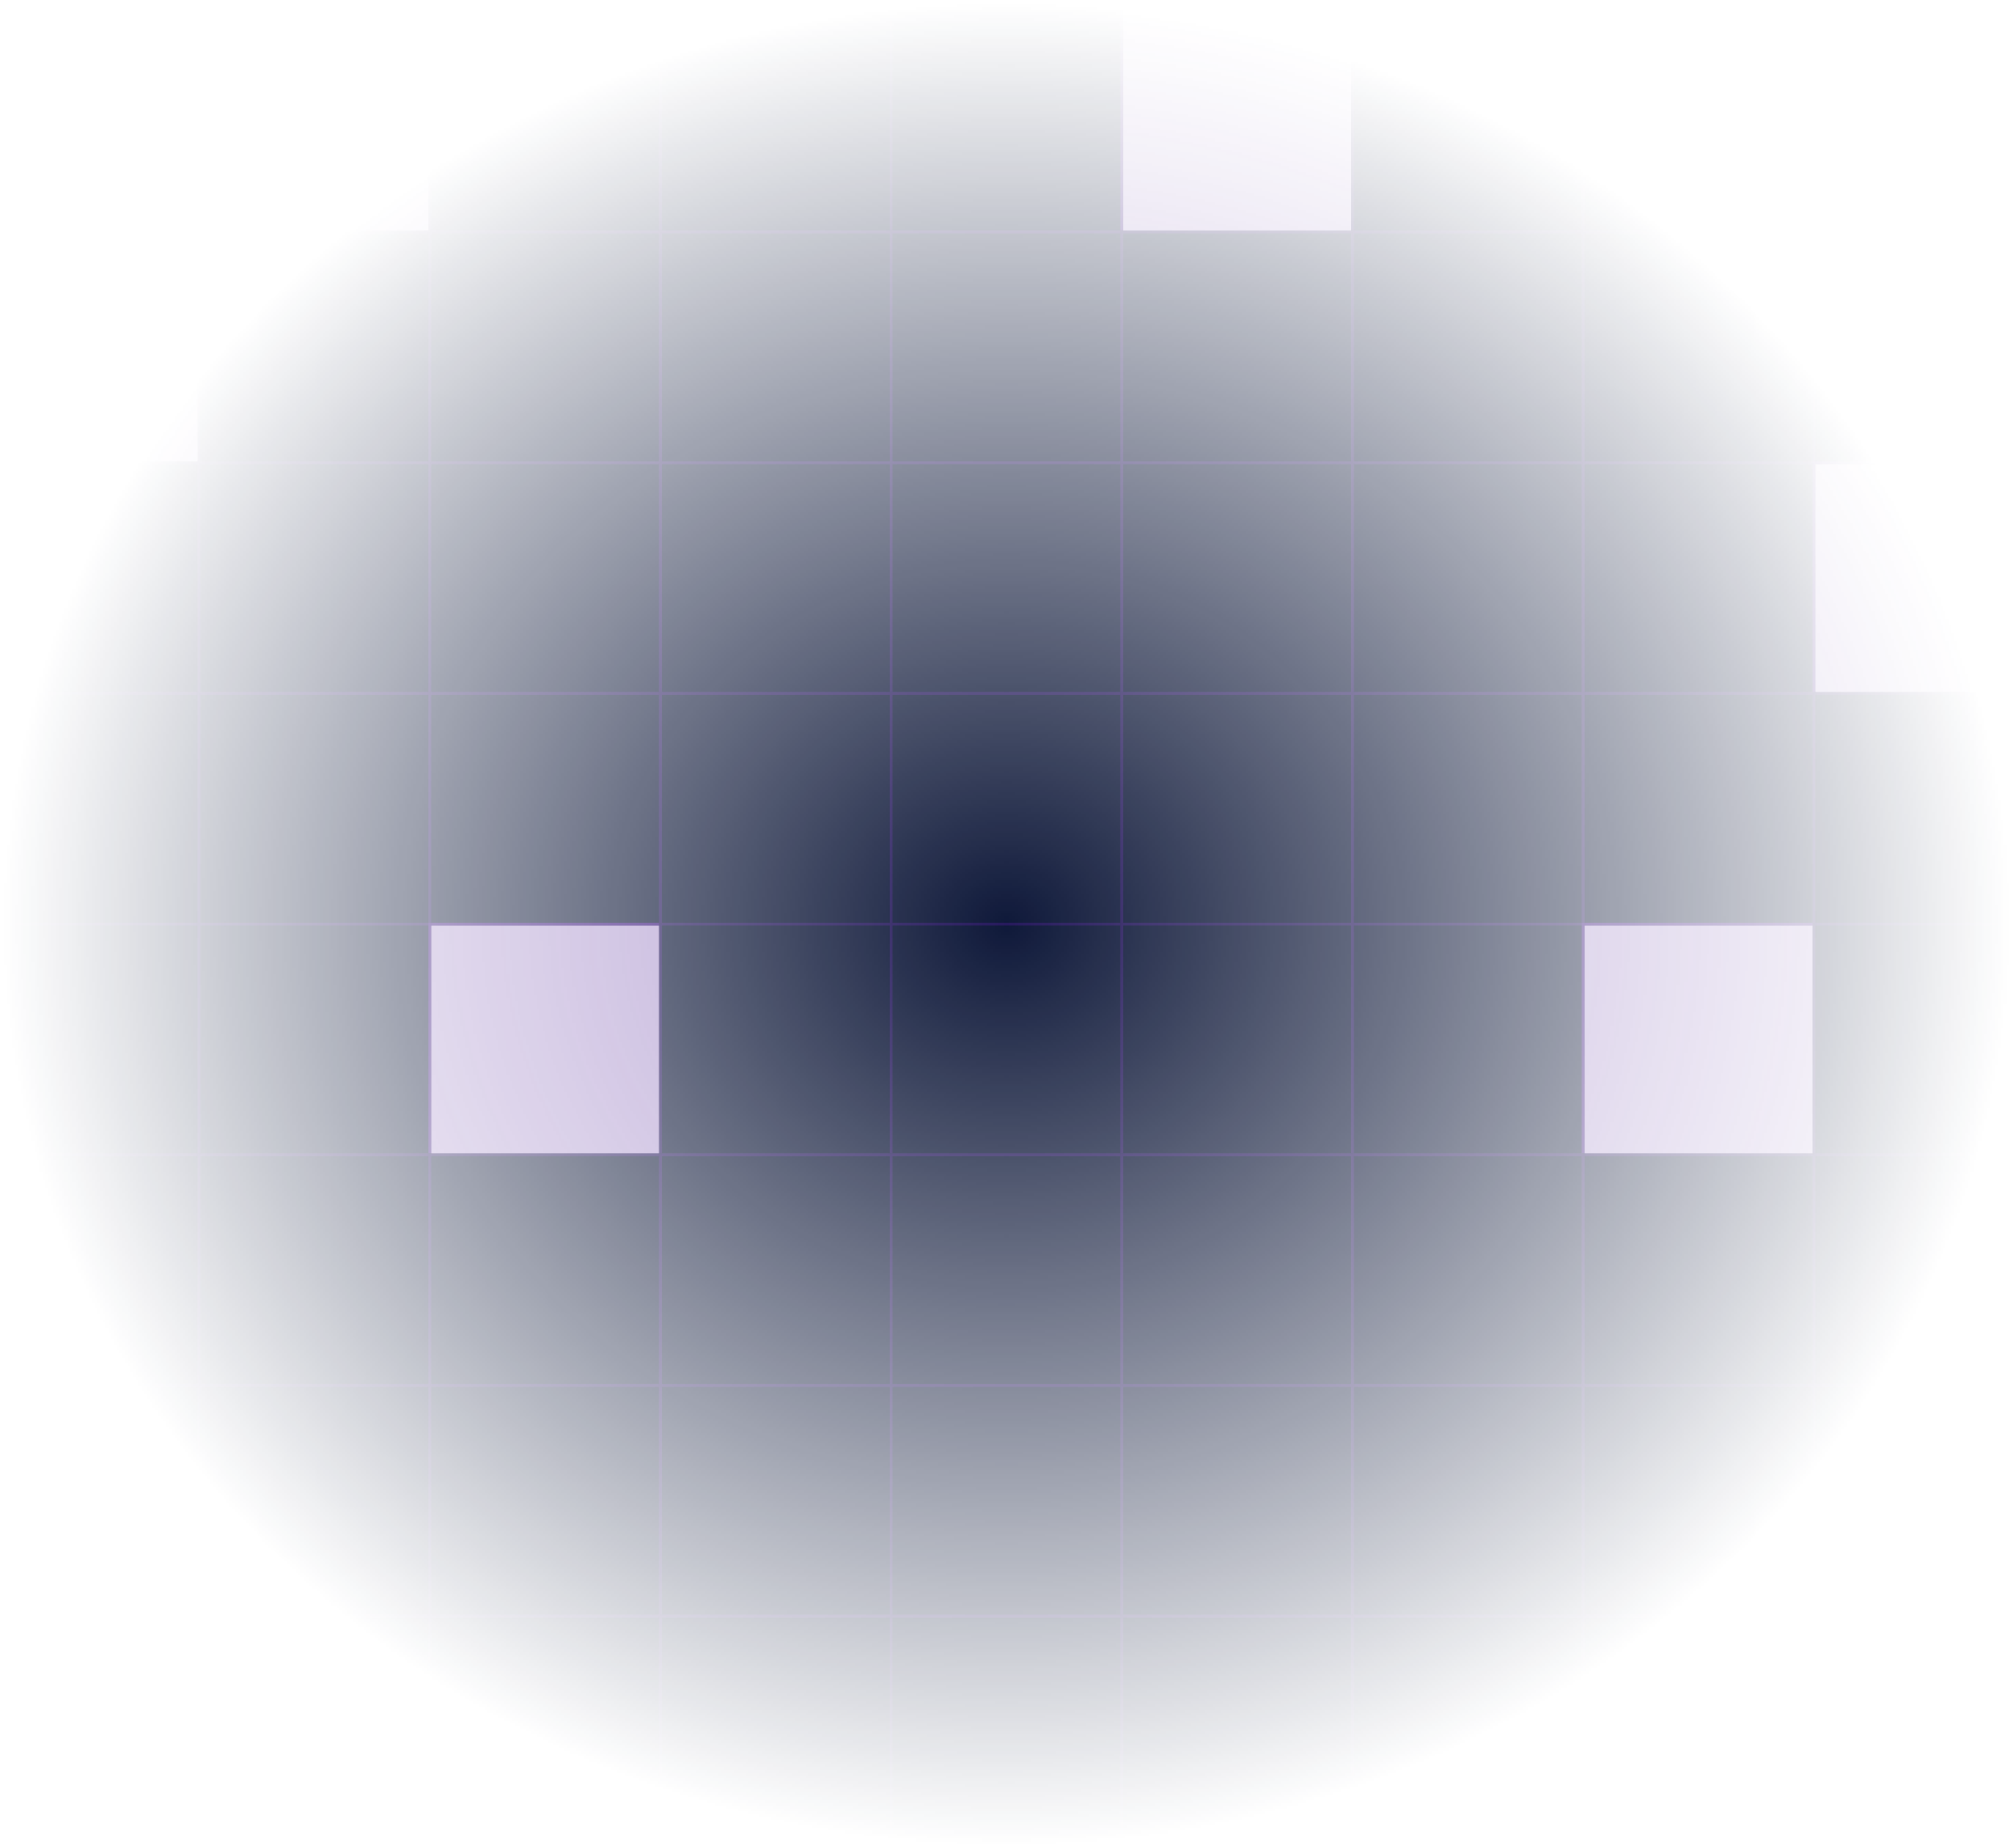 <svg width="733" height="673" viewBox="0 0 733 673" fill="none" xmlns="http://www.w3.org/2000/svg">
<mask id="mask0_851_2445" style="mask-type:alpha" maskUnits="userSpaceOnUse" x="0" y="0" width="733" height="673">
<rect width="733" height="673" fill="url(#paint0_radial_851_2445)"/>
</mask>
<g mask="url(#mask0_851_2445)">
<rect x="-12" width="85" height="85" fill="#0e1839"/>
<rect x="-11.5" y="0.5" width="84" height="84" stroke="#4C1D95" stroke-opacity="0.4"/>
<rect x="72" width="85" height="85" fill="#4C1D95" fill-opacity="0.4"/>
<rect x="72.5" y="0.5" width="84" height="84" stroke="#4C1D95" stroke-opacity="0.4"/>
<rect x="156" width="85" height="85" fill="#0e1839"/>
<rect x="156.5" y="0.5" width="84" height="84" stroke="#4C1D95" stroke-opacity="0.4"/>
<rect x="240" width="85" height="85" fill="#0e1839"/>
<rect x="240.5" y="0.5" width="84" height="84" stroke="#4C1D95" stroke-opacity="0.4"/>
<rect x="324" width="85" height="85" fill="#0e1839"/>
<rect x="324.5" y="0.5" width="84" height="84" stroke="#4C1D95" stroke-opacity="0.4"/>
<rect x="408" width="85" height="85" fill="#4C1D95" fill-opacity="0.4"/>
<rect x="408.5" y="0.5" width="84" height="84" stroke="#4C1D95" stroke-opacity="0.4"/>
<rect x="492" width="85" height="85" fill="#0e1839"/>
<rect x="492.5" y="0.5" width="84" height="84" stroke="#4C1D95" stroke-opacity="0.4"/>
<rect x="576" width="85" height="85" fill="#0e1839"/>
<rect x="576.5" y="0.5" width="84" height="84" stroke="#4C1D95" stroke-opacity="0.4"/>
<rect x="660" width="85" height="85" fill="#0e1839"/>
<rect x="660.5" y="0.5" width="84" height="84" stroke="#4C1D95" stroke-opacity="0.4"/>
<rect x="-12" y="84" width="85" height="85" fill="#4C1D95" fill-opacity="0.4"/>
<rect x="-11.5" y="84.5" width="84" height="84" stroke="#4C1D95" stroke-opacity="0.4"/>
<rect x="72" y="84" width="85" height="85" fill="#0e1839"/>
<rect x="72.5" y="84.5" width="84" height="84" stroke="#4C1D95" stroke-opacity="0.4"/>
<rect x="156" y="84" width="85" height="85" fill="#0e1839"/>
<rect x="156.5" y="84.5" width="84" height="84" stroke="#4C1D95" stroke-opacity="0.4"/>
<rect x="240" y="84" width="85" height="85" fill="#0e1839"/>
<rect x="240.5" y="84.5" width="84" height="84" stroke="#4C1D95" stroke-opacity="0.4"/>
<rect x="324" y="84" width="85" height="85" fill="#0e1839"/>
<rect x="324.5" y="84.5" width="84" height="84" stroke="#4C1D95" stroke-opacity="0.4"/>
<rect x="408" y="84" width="85" height="85" fill="#0e1839"/>
<rect x="408.5" y="84.5" width="84" height="84" stroke="#4C1D95" stroke-opacity="0.4"/>
<rect x="492" y="84" width="85" height="85" fill="#0e1839"/>
<rect x="492.5" y="84.5" width="84" height="84" stroke="#4C1D95" stroke-opacity="0.4"/>
<rect x="576" y="84" width="85" height="85" fill="#0e1839"/>
<rect x="576.5" y="84.5" width="84" height="84" stroke="#4C1D95" stroke-opacity="0.4"/>
<rect x="660" y="84" width="85" height="85" fill="#0e1839"/>
<rect x="660.5" y="84.5" width="84" height="84" stroke="#4C1D95" stroke-opacity="0.4"/>
<rect x="-12" y="168" width="85" height="85" fill="#0e1839"/>
<rect x="-11.5" y="168.5" width="84" height="84" stroke="#4C1D95" stroke-opacity="0.4"/>
<rect x="72" y="168" width="85" height="85" fill="#0e1839"/>
<rect x="72.5" y="168.5" width="84" height="84" stroke="#4C1D95" stroke-opacity="0.4"/>
<rect x="156" y="168" width="85" height="85" fill="#0e1839"/>
<rect x="156.5" y="168.5" width="84" height="84" stroke="#4C1D95" stroke-opacity="0.4"/>
<rect x="240" y="168" width="85" height="85" fill="#0e1839"/>
<rect x="240.5" y="168.5" width="84" height="84" stroke="#4C1D95" stroke-opacity="0.4"/>
<rect x="324" y="168" width="85" height="85" fill="#0e1839"/>
<rect x="324.5" y="168.5" width="84" height="84" stroke="#4C1D95" stroke-opacity="0.4"/>
<rect x="408" y="168" width="85" height="85" fill="#0e1839"/>
<rect x="408.5" y="168.5" width="84" height="84" stroke="#4C1D95" stroke-opacity="0.4"/>
<rect x="492" y="168" width="85" height="85" fill="#0e1839"/>
<rect x="492.5" y="168.5" width="84" height="84" stroke="#4C1D95" stroke-opacity="0.4"/>
<rect x="576" y="168" width="85" height="85" fill="#0e1839"/>
<rect x="576.5" y="168.5" width="84" height="84" stroke="#4C1D95" stroke-opacity="0.4"/>
<rect x="660" y="168" width="85" height="85" fill="#4C1D95" fill-opacity="0.4"/>
<rect x="660.5" y="168.5" width="84" height="84" stroke="#4C1D95" stroke-opacity="0.4"/>
<rect x="-12" y="252" width="85" height="85" fill="#0e1839"/>
<rect x="-11.5" y="252.5" width="84" height="84" stroke="#4C1D95" stroke-opacity="0.4"/>
<rect x="72" y="252" width="85" height="85" fill="#0e1839"/>
<rect x="72.5" y="252.5" width="84" height="84" stroke="#4C1D95" stroke-opacity="0.4"/>
<rect x="156" y="252" width="85" height="85" fill="#0e1839"/>
<rect x="156.5" y="252.5" width="84" height="84" stroke="#4C1D95" stroke-opacity="0.4"/>
<rect x="240" y="252" width="85" height="85" fill="#0e1839"/>
<rect x="240.5" y="252.5" width="84" height="84" stroke="#4C1D95" stroke-opacity="0.4"/>
<rect x="324" y="252" width="85" height="85" fill="#0e1839"/>
<rect x="324.5" y="252.5" width="84" height="84" stroke="#4C1D95" stroke-opacity="0.4"/>
<rect x="408" y="252" width="85" height="85" fill="#0e1839"/>
<rect x="408.5" y="252.5" width="84" height="84" stroke="#4C1D95" stroke-opacity="0.4"/>
<rect x="492" y="252" width="85" height="85" fill="#0e1839"/>
<rect x="492.5" y="252.5" width="84" height="84" stroke="#4C1D95" stroke-opacity="0.4"/>
<rect x="576" y="252" width="85" height="85" fill="#0e1839"/>
<rect x="576.5" y="252.5" width="84" height="84" stroke="#4C1D95" stroke-opacity="0.4"/>
<rect x="660" y="252" width="85" height="85" fill="#0e1839"/>
<rect x="660.5" y="252.5" width="84" height="84" stroke="#4C1D95" stroke-opacity="0.4"/>
<rect x="-12" y="336" width="85" height="85" fill="#0e1839"/>
<rect x="-11.5" y="336.5" width="84" height="84" stroke="#4C1D95" stroke-opacity="0.4"/>
<rect x="72" y="336" width="85" height="85" fill="#0e1839"/>
<rect x="72.5" y="336.5" width="84" height="84" stroke="#4C1D95" stroke-opacity="0.4"/>
<rect x="156" y="336" width="85" height="85" fill="#4C1D95" fill-opacity="0.4"/>
<rect x="156.5" y="336.5" width="84" height="84" stroke="#4C1D95" stroke-opacity="0.4"/>
<rect x="240" y="336" width="85" height="85" fill="#0e1839"/>
<rect x="240.5" y="336.5" width="84" height="84" stroke="#4C1D95" stroke-opacity="0.4"/>
<rect x="324" y="336" width="85" height="85" fill="#0e1839"/>
<rect x="324.5" y="336.5" width="84" height="84" stroke="#4C1D95" stroke-opacity="0.4"/>
<rect x="408" y="336" width="85" height="85" fill="#0e1839"/>
<rect x="408.5" y="336.5" width="84" height="84" stroke="#4C1D95" stroke-opacity="0.4"/>
<rect x="492" y="336" width="85" height="85" fill="#0e1839"/>
<rect x="492.5" y="336.5" width="84" height="84" stroke="#4C1D95" stroke-opacity="0.4"/>
<rect x="576" y="336" width="85" height="85" fill="#4C1D95" fill-opacity="0.4"/>
<rect x="576.5" y="336.5" width="84" height="84" stroke="#4C1D95" stroke-opacity="0.4"/>
<rect x="660" y="336" width="85" height="85" fill="#0e1839"/>
<rect x="660.5" y="336.5" width="84" height="84" stroke="#4C1D95" stroke-opacity="0.4"/>
<rect x="-12" y="420" width="85" height="85" fill="#0e1839"/>
<rect x="-11.5" y="420.5" width="84" height="84" stroke="#4C1D95" stroke-opacity="0.4"/>
<rect x="72" y="420" width="85" height="85" fill="#0e1839"/>
<rect x="72.5" y="420.5" width="84" height="84" stroke="#4C1D95" stroke-opacity="0.4"/>
<rect x="156" y="420" width="85" height="85" fill="#0e1839"/>
<rect x="156.5" y="420.5" width="84" height="84" stroke="#4C1D95" stroke-opacity="0.4"/>
<rect x="240" y="420" width="85" height="85" fill="#0e1839"/>
<rect x="240.5" y="420.5" width="84" height="84" stroke="#4C1D95" stroke-opacity="0.4"/>
<rect x="324" y="420" width="85" height="85" fill="#0e1839"/>
<rect x="324.5" y="420.5" width="84" height="84" stroke="#4C1D95" stroke-opacity="0.4"/>
<rect x="408" y="420" width="85" height="85" fill="#0e1839"/>
<rect x="408.5" y="420.5" width="84" height="84" stroke="#4C1D95" stroke-opacity="0.4"/>
<rect x="492" y="420" width="85" height="85" fill="#0e1839"/>
<rect x="492.5" y="420.5" width="84" height="84" stroke="#4C1D95" stroke-opacity="0.4"/>
<rect x="576" y="420" width="85" height="85" fill="#0e1839"/>
<rect x="576.5" y="420.5" width="84" height="84" stroke="#4C1D95" stroke-opacity="0.4"/>
<rect x="660" y="420" width="85" height="85" fill="#0e1839"/>
<rect x="660.5" y="420.5" width="84" height="84" stroke="#4C1D95" stroke-opacity="0.4"/>
<rect x="-12" y="504" width="85" height="85" fill="#0e1839"/>
<rect x="-11.5" y="504.5" width="84" height="84" stroke="#4C1D95" stroke-opacity="0.4"/>
<rect x="72" y="504" width="85" height="85" fill="#0e1839"/>
<rect x="72.5" y="504.5" width="84" height="84" stroke="#4C1D95" stroke-opacity="0.4"/>
<rect x="156" y="504" width="85" height="85" fill="#0e1839"/>
<rect x="156.5" y="504.5" width="84" height="84" stroke="#4C1D95" stroke-opacity="0.4"/>
<rect x="240" y="504" width="85" height="85" fill="#0e1839"/>
<rect x="240.5" y="504.5" width="84" height="84" stroke="#4C1D95" stroke-opacity="0.4"/>
<rect x="324" y="504" width="85" height="85" fill="#0e1839"/>
<rect x="324.5" y="504.5" width="84" height="84" stroke="#4C1D95" stroke-opacity="0.4"/>
<rect x="408" y="504" width="85" height="85" fill="#0e1839"/>
<rect x="408.5" y="504.5" width="84" height="84" stroke="#4C1D95" stroke-opacity="0.4"/>
<rect x="492" y="504" width="85" height="85" fill="#0e1839"/>
<rect x="492.5" y="504.5" width="84" height="84" stroke="#4C1D95" stroke-opacity="0.4"/>
<rect x="576" y="504" width="85" height="85" fill="#0e1839"/>
<rect x="576.5" y="504.5" width="84" height="84" stroke="#4C1D95" stroke-opacity="0.4"/>
<rect x="660" y="504" width="85" height="85" fill="#0e1839"/>
<rect x="660.5" y="504.5" width="84" height="84" stroke="#4C1D95" stroke-opacity="0.4"/>
<rect x="-12" y="588" width="85" height="85" fill="#0e1839"/>
<rect x="-11.5" y="588.5" width="84" height="84" stroke="#4C1D95" stroke-opacity="0.4"/>
<rect x="72" y="588" width="85" height="85" fill="#0e1839"/>
<rect x="72.5" y="588.5" width="84" height="84" stroke="#4C1D95" stroke-opacity="0.4"/>
<rect x="156" y="588" width="85" height="85" fill="#0e1839"/>
<rect x="156.5" y="588.5" width="84" height="84" stroke="#4C1D95" stroke-opacity="0.4"/>
<rect x="240" y="588" width="85" height="85" fill="#0e1839"/>
<rect x="240.5" y="588.5" width="84" height="84" stroke="#4C1D95" stroke-opacity="0.4"/>
<rect x="324" y="588" width="85" height="85" fill="#0e1839"/>
<rect x="324.5" y="588.5" width="84" height="84" stroke="#4C1D95" stroke-opacity="0.4"/>
<rect x="408" y="588" width="85" height="85" fill="#0e1839"/>
<rect x="408.5" y="588.5" width="84" height="84" stroke="#4C1D95" stroke-opacity="0.4"/>
<rect x="492" y="588" width="85" height="85" fill="#0e1839"/>
<rect x="492.5" y="588.5" width="84" height="84" stroke="#4C1D95" stroke-opacity="0.4"/>
<rect x="576" y="588" width="85" height="85" fill="#0e1839"/>
<rect x="576.5" y="588.5" width="84" height="84" stroke="#4C1D95" stroke-opacity="0.4"/>
<rect x="660" y="588" width="85" height="85" fill="#0e1839"/>
<rect x="660.5" y="588.5" width="84" height="84" stroke="#4C1D95" stroke-opacity="0.4"/>
</g>
<defs>
<radialGradient id="paint0_radial_851_2445" cx="0" cy="0" r="1" gradientUnits="userSpaceOnUse" gradientTransform="translate(366.5 336.5) rotate(90) scale(336.5 366.5)">
<stop stop-color="#2563EB"/>
<stop offset="1" stop-color="white" stop-opacity="0"/>
</radialGradient>
</defs>
</svg>
